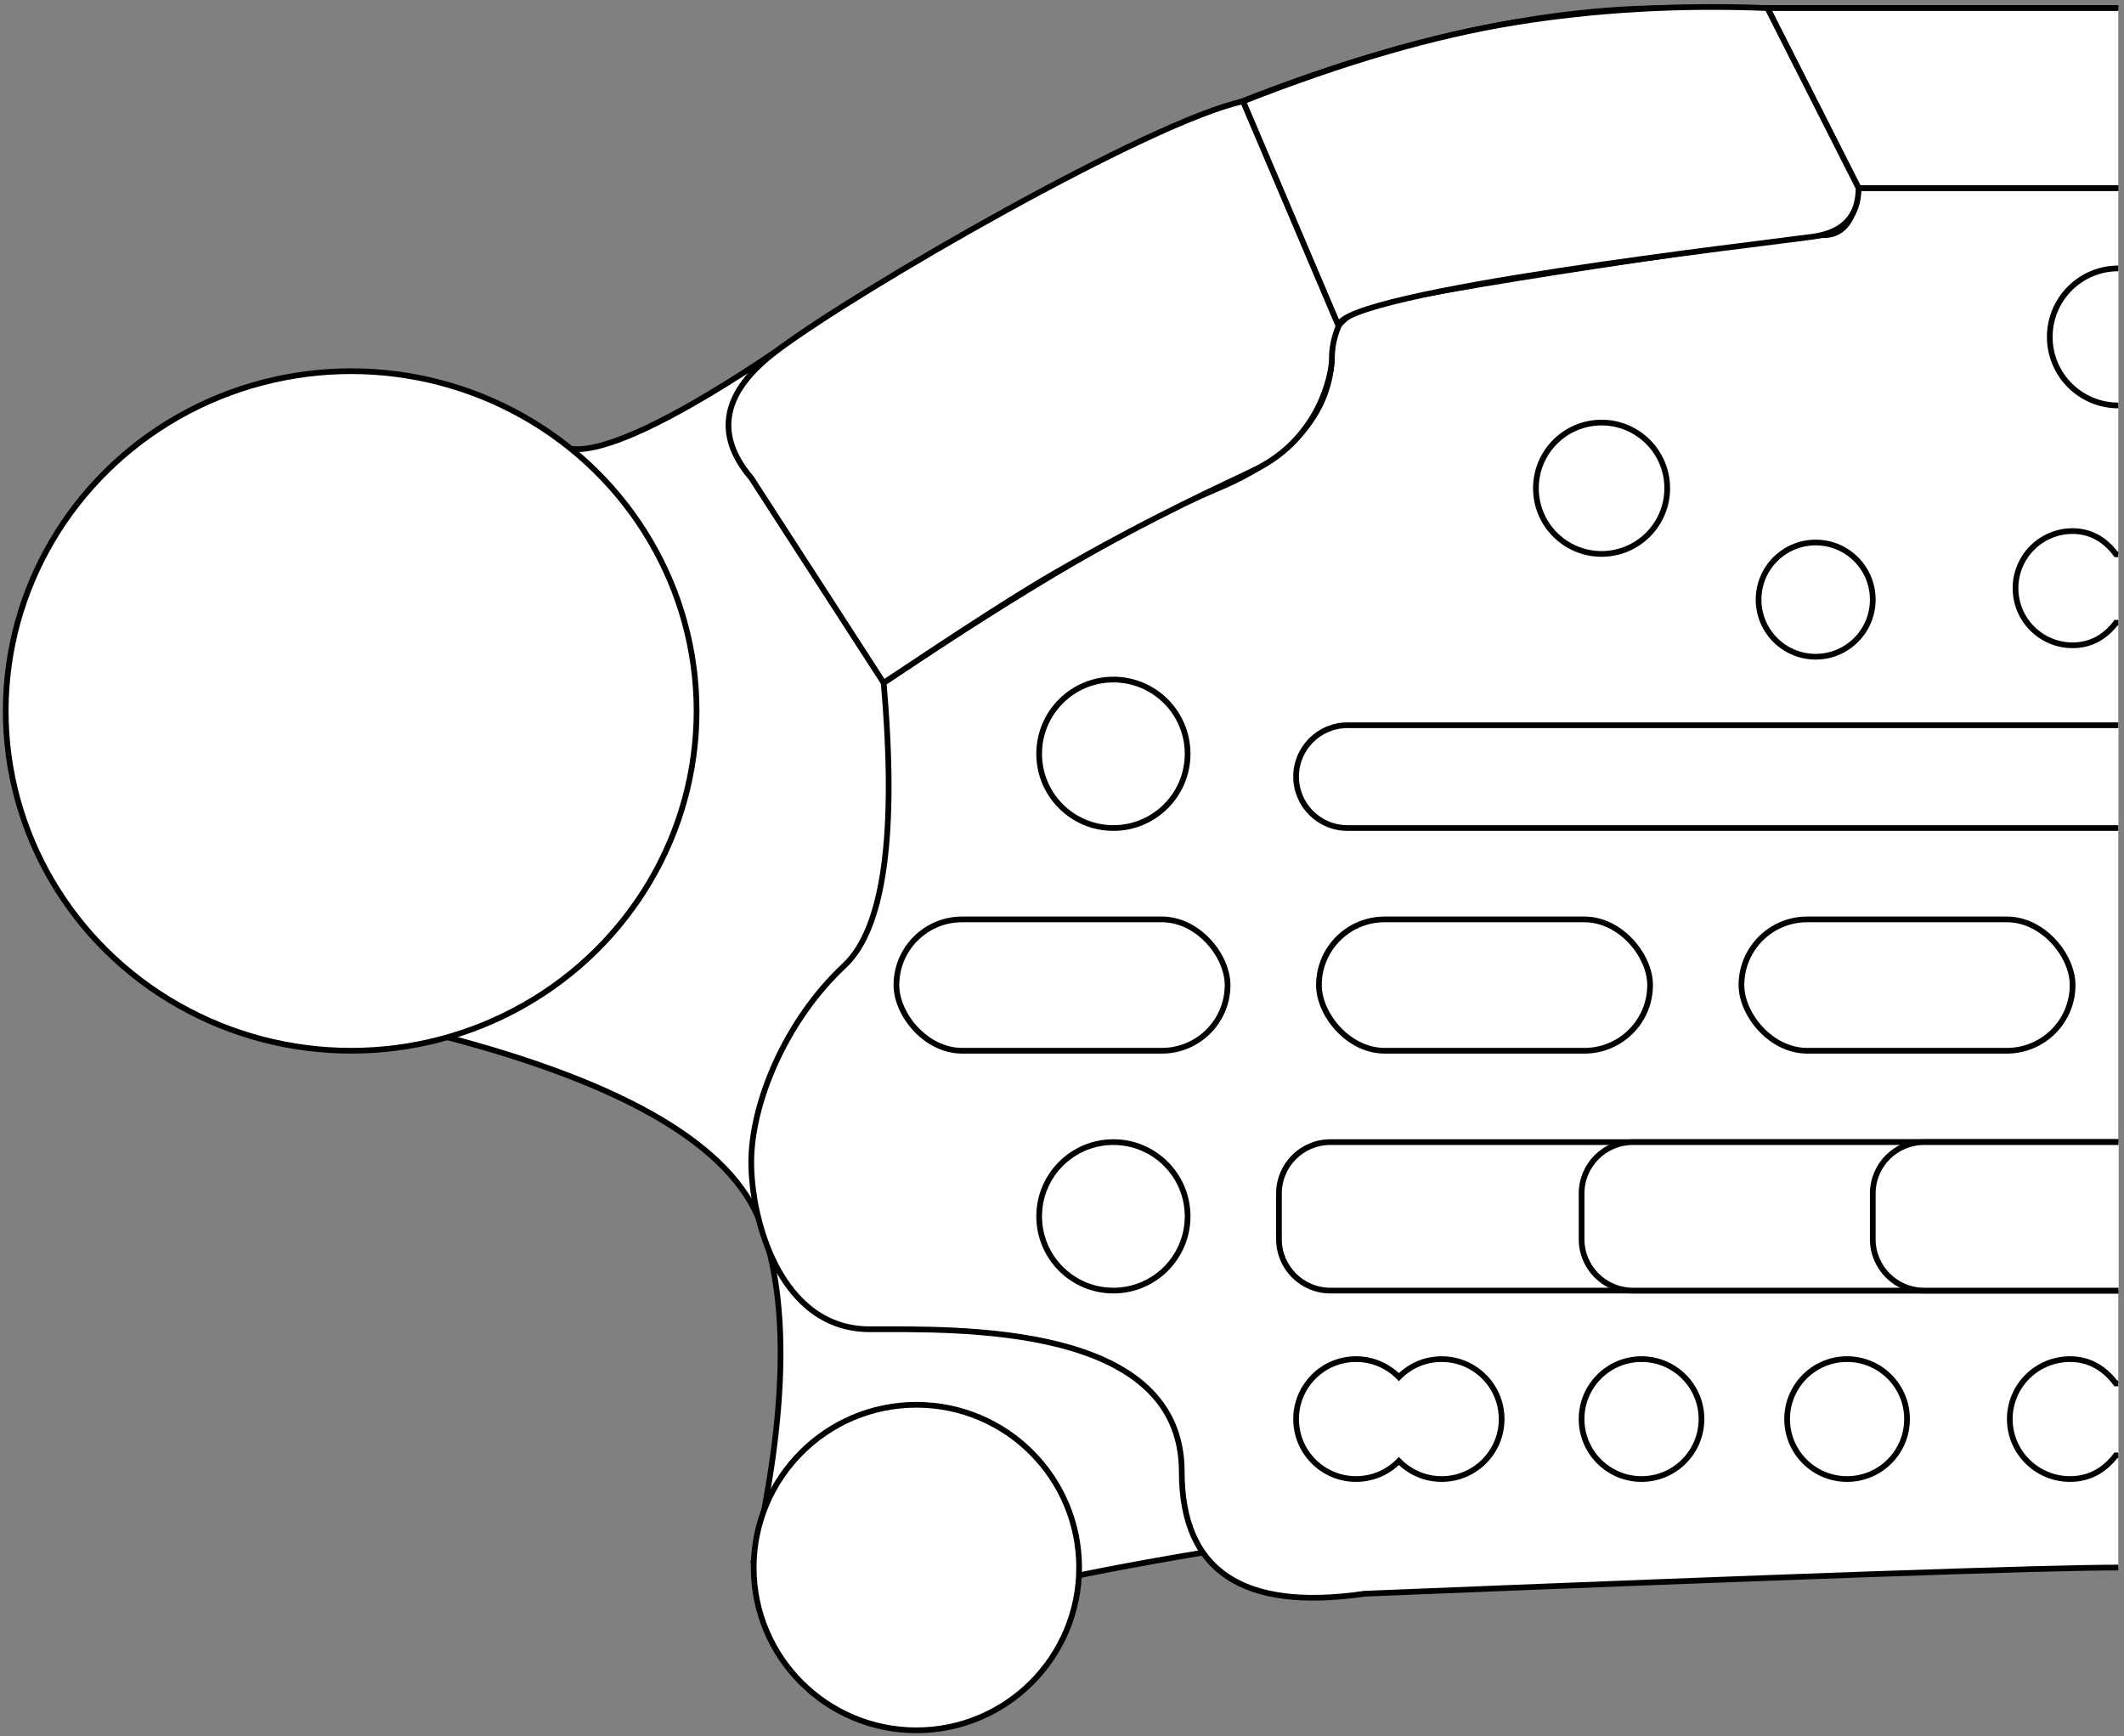 <?xml version="1.0" encoding="UTF-8"?>
<svg width="372px" height="304px" viewBox="0 0 372 304" version="1.1" xmlns="http://www.w3.org/2000/svg" xmlns:xlink="http://www.w3.org/1999/xlink">
    <rect x="0" y="0" width="372" height="304" fill="#808080" stroke="none"/>
    <title>ERZILARGE</title>
    <g id="Page-1" stroke="none" stroke-width="1" fill="none" fill-rule="evenodd">
        <g id="ERZILARGE" transform="translate(1, 1.22)" fill="#FFFFFF" stroke="#000000">
            <path d="M226.769,267.862 C194.51,272.968 176.864,276.538 173.832,278.572 C170.8,280.607 156.522,278.441 131,272.074 C136.837,246.249 137.246,226.575 132.227,213.052 C127.208,199.53 108.722,188.599 76.769,180.26 C90.169,110.842 96.87,76.132 96.87,76.132 C96.87,76.132 99.494,84.201 135.007,60.238 C170.52,36.275 234.487,0.194 291.468,0.194 C329.456,0.194 355.633,0.194 370,0.194" id="board"></path>
            <path d="M370,31.708 L324.51,31.708 C323.909,37.211 321.873,39.962 318.403,39.962 C313.197,39.962 244.138,50.068 237.97,52.672 C233.858,54.408 231.961,56.829 232.28,59.935 C232.525,70.521 225.801,78.674 212.109,84.393 C198.417,90.113 178.968,101.431 153.762,118.349 C156.093,144.901 153.796,161.411 146.871,167.88 C136.483,177.582 130.575,192.091 130.575,202.307 C130.575,212.522 135.686,231.551 151.34,231.551 C166.993,231.551 205.975,230.48 205.975,256.502 C205.975,273.85 216.64,280.971 237.97,277.865 C313.126,274.808 357.137,273.28 370,273.28" id="inner"></path>
            <path d="M370,241.042 L369.571,241.042 C367.646,238.477 365.021,236.78 361.556,236.78 C355.726,236.78 351,241.481 351,247.28 C351,253.079 355.726,257.78 361.556,257.78 C364.999,257.78 367.644,256.175 369.571,253.637 L370,253.637" id="h22"></path>
            <circle id="h21" cx="322.5" cy="247.28" r="10.5"></circle>
            <circle id="h20" cx="286.5" cy="247.28" r="10.5"></circle>
            <path d="M251.5,236.78 C257.299,236.78 262,241.481 262,247.28 C262,253.079 257.299,257.78 251.5,257.78 C248.562,257.78 245.906,256.573 244,254.629 C242.094,256.573 239.438,257.78 236.5,257.78 C230.701,257.78 226,253.079 226,247.28 C226,241.481 230.701,236.78 236.5,236.78 C239.438,236.78 242.095,237.987 244.001,239.932 C245.905,237.987 248.562,236.78 251.5,236.78 Z" id="h19"></path>
            <circle id="h18" cx="159.5" cy="273.28" r="28.5"></circle>
            <path d="M370,224.78 L232,224.78 C227.029,224.78 223,220.75 223,215.78 L223,207.78 C223,202.809 227.029,198.78 232,198.78 L370,198.78" id="h15"></path>
            <path d="M370,224.78 L285,224.78 C280.029,224.78 276,220.75 276,215.78 L276,207.78 C276,202.809 280.029,198.78 285,198.78 L370,198.78" id="h16"></path>
            <path d="M370,224.78 L336,224.78 C331.029,224.78 327,220.75 327,215.78 L327,207.78 C327,202.809 331.029,198.78 336,198.78 L370,198.78" id="h17"></path>
            <circle id="h14" cx="194" cy="211.78" r="13"></circle>
            <rect id="h13" x="304" y="159.78" width="58" height="23" rx="11.5"></rect>
            <rect id="h12" x="230" y="159.78" width="58" height="23" rx="11.5"></rect>
            <rect id="h11" x="156" y="159.78" width="58" height="23" rx="11.5"></rect>
            <path d="M370,143.78 L235,143.78 C230.029,143.78 226,139.75 226,134.78 C226,129.809 230.029,125.78 235,125.78 L370,125.78" id="h10"></path>
            <circle id="h9" cx="194" cy="130.78" r="13"></circle>
            <path d="M370,95.839 L369.594,95.839 C367.77,93.396 365.283,91.78 362,91.78 C356.477,91.78 352,96.257 352,101.78 C352,107.303 356.477,111.78 362,111.78 C365.262,111.78 367.768,110.251 369.594,107.834 L370,107.834" id="h8"></path>
            <circle id="h7" cx="317" cy="103.78" r="10"></circle>
            <circle id="h6" cx="279.5" cy="84.28" r="11.5"></circle>
            <path d="M370,45.78 C363.373,45.78 358,51.152 358,57.78 C358,64.407 363.373,69.78 370,69.78" id="h5"></path>
            <polyline id="h4" points="370 31.708 324.51 31.708 308.548 0.194 370 0.194"></polyline>
            <path d="M308.548,0.194 L324.51,31.708 C324.51,36.63 321.849,39.468 316.529,40.221 C308.548,41.351 233.433,49.894 233.433,55.88 C233.433,55.88 227.857,42.764 216.704,16.532 C234.278,9.607 250.146,5 264.308,2.71 C278.47,0.42 293.216,-0.419 308.548,0.194 Z" id="h3"></path>
            <path d="M153.762,118.349 L130.575,82.487 C124.049,74.809 125.526,67.393 135.007,60.238 C149.228,49.505 200.697,19.899 216.704,16.532 C216.704,16.532 222.28,29.648 233.433,55.88 C232.652,57.811 232.262,59.72 232.262,61.607 C232.262,64.436 230.046,75.373 219.072,80.886 C214.066,83.401 201.6,88.756 183.054,99.527 C177.351,102.838 167.587,109.112 153.762,118.349 Z" id="h2"></path>
            <ellipse id="h1" cx="60.5" cy="123.28" rx="60.5" ry="59.5"></ellipse>
        </g>
    </g>
</svg>